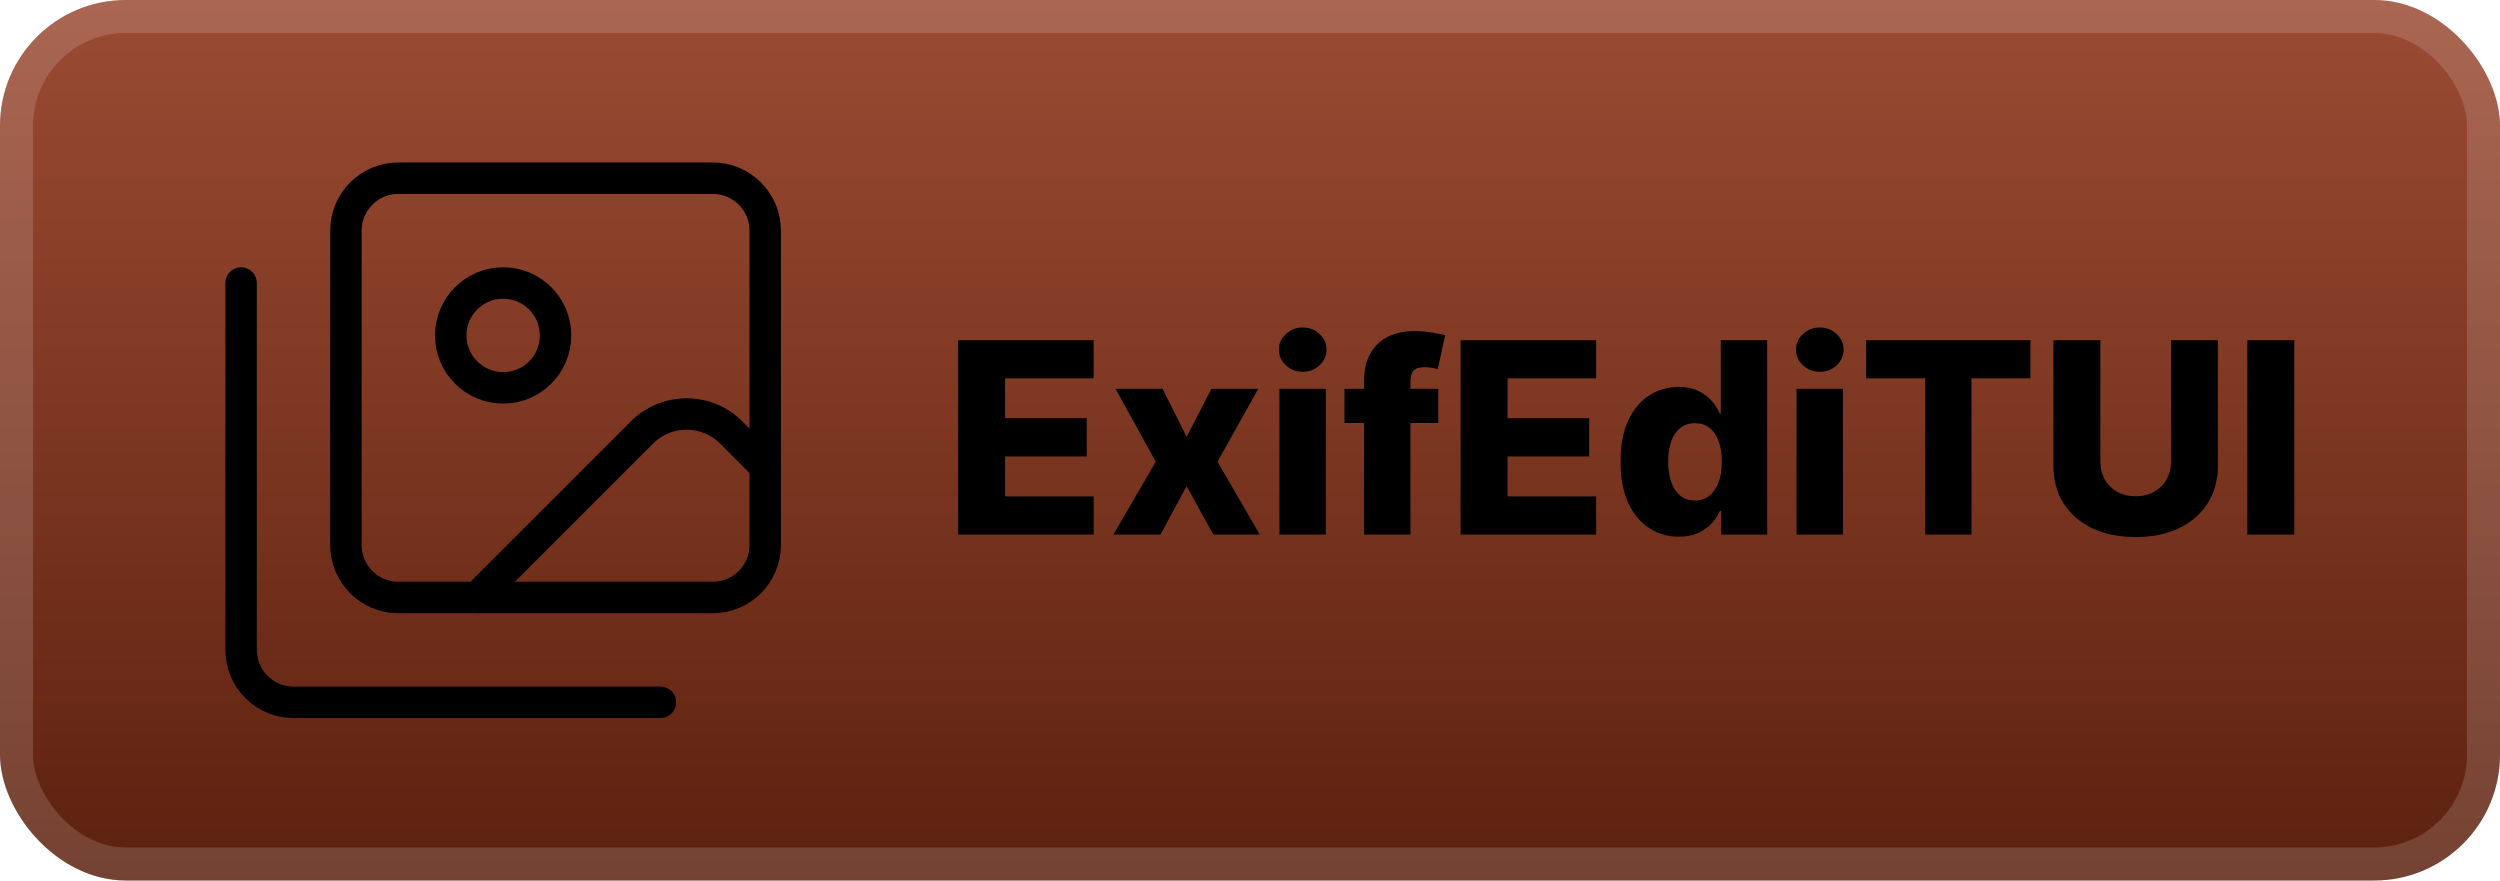 <svg width="159" height="56" viewBox="0 0 159 56" fill="none" xmlns="http://www.w3.org/2000/svg">
<rect width="159" height="56" rx="8" fill="url(#paint0_linear_1301_14)"/>
<rect x="1.05" y="1.05" width="156.9" height="53.9" rx="6.95" stroke="white" stroke-opacity="0.15" stroke-width="2.1"/>
<g clip-path="url(#clip0_1301_14)">
<path d="M42 44.667H18.667C17.783 44.667 16.935 44.316 16.31 43.69C15.684 43.065 15.333 42.217 15.333 41.333V18" stroke="black" stroke-width="2" stroke-linecap="round" stroke-linejoin="round"/>
<path d="M48.667 29.667L46.507 27.507C45.753 26.753 44.732 26.33 43.667 26.33C42.602 26.33 41.58 26.753 40.827 27.507L30.333 38" stroke="black" stroke-width="2" stroke-linecap="round" stroke-linejoin="round"/>
<path d="M32 24.667C33.841 24.667 35.333 23.174 35.333 21.333C35.333 19.492 33.841 18 32 18C30.159 18 28.667 19.492 28.667 21.333C28.667 23.174 30.159 24.667 32 24.667Z" stroke="black" stroke-width="2" stroke-linecap="round" stroke-linejoin="round"/>
<path d="M45.333 11.333H25.333C23.492 11.333 22 12.826 22 14.667V34.667C22 36.508 23.492 38 25.333 38H45.333C47.174 38 48.667 36.508 48.667 34.667V14.667C48.667 12.826 47.174 11.333 45.333 11.333Z" stroke="black" stroke-width="2" stroke-linecap="round" stroke-linejoin="round"/>
</g>
<g filter="url(#filter0_d_1301_14)">
<path d="M60.936 34V21.636H69.556V24.063H63.924V26.599H69.116V29.032H63.924V31.573H69.556V34H60.936ZM73.939 24.727L75.467 27.782L77.048 24.727H80.025L77.435 29.364L80.121 34H77.169L75.467 30.921L73.806 34H70.812L73.505 29.364L70.945 24.727H73.939ZM81.372 34V24.727H84.324V34H81.372ZM82.851 23.647C82.437 23.647 82.081 23.51 81.783 23.236C81.485 22.958 81.336 22.624 81.336 22.234C81.336 21.848 81.485 21.518 81.783 21.244C82.081 20.966 82.437 20.827 82.851 20.827C83.27 20.827 83.626 20.966 83.92 21.244C84.218 21.518 84.367 21.848 84.367 22.234C84.367 22.624 84.218 22.958 83.92 23.236C83.626 23.51 83.27 23.647 82.851 23.647ZM91.474 24.727V26.901H85.509V24.727H91.474ZM86.753 34V24.256C86.753 23.54 86.888 22.946 87.157 22.476C87.427 22.001 87.801 21.646 88.28 21.413C88.759 21.175 89.312 21.057 89.94 21.057C90.351 21.057 90.737 21.089 91.099 21.153C91.466 21.214 91.737 21.268 91.914 21.316L91.443 23.478C91.335 23.441 91.202 23.411 91.045 23.387C90.892 23.363 90.747 23.351 90.61 23.351C90.264 23.351 90.027 23.427 89.898 23.58C89.769 23.733 89.705 23.942 89.705 24.208V34H86.753ZM92.894 34V21.636H101.514V24.063H95.882V26.599H101.074V29.032H95.882V31.573H101.514V34H92.894ZM106.773 34.133C106.088 34.133 105.467 33.956 104.907 33.602C104.348 33.247 103.901 32.716 103.567 32.008C103.233 31.299 103.066 30.42 103.066 29.37C103.066 28.279 103.239 27.381 103.585 26.677C103.931 25.973 104.384 25.452 104.943 25.114C105.507 24.776 106.113 24.607 106.761 24.607C107.248 24.607 107.664 24.691 108.01 24.86C108.356 25.025 108.642 25.238 108.867 25.5C109.093 25.762 109.264 26.033 109.381 26.315H109.441V21.636H112.393V34H109.471V32.497H109.381C109.256 32.782 109.079 33.05 108.849 33.3C108.62 33.549 108.332 33.751 107.986 33.903C107.644 34.056 107.239 34.133 106.773 34.133ZM107.799 31.833C108.157 31.833 108.463 31.732 108.717 31.531C108.97 31.326 109.165 31.038 109.302 30.668C109.439 30.297 109.507 29.863 109.507 29.364C109.507 28.857 109.439 28.42 109.302 28.054C109.169 27.687 108.974 27.406 108.717 27.208C108.463 27.011 108.157 26.913 107.799 26.913C107.433 26.913 107.123 27.013 106.869 27.215C106.616 27.416 106.422 27.7 106.29 28.066C106.161 28.432 106.096 28.865 106.096 29.364C106.096 29.863 106.163 30.297 106.296 30.668C106.429 31.038 106.62 31.326 106.869 31.531C107.123 31.732 107.433 31.833 107.799 31.833ZM114.26 34V24.727H117.212V34H114.26ZM115.739 23.647C115.324 23.647 114.968 23.51 114.67 23.236C114.373 22.958 114.224 22.624 114.224 22.234C114.224 21.848 114.373 21.518 114.67 21.244C114.968 20.966 115.324 20.827 115.739 20.827C116.158 20.827 116.514 20.966 116.808 21.244C117.105 21.518 117.254 21.848 117.254 22.234C117.254 22.624 117.105 22.958 116.808 23.236C116.514 23.51 116.158 23.647 115.739 23.647ZM118.687 24.063V21.636H129.136V24.063H125.387V34H122.441V24.063H118.687ZM138.076 21.636H141.058V29.611C141.058 30.533 140.839 31.336 140.4 32.02C139.961 32.7 139.349 33.227 138.565 33.602C137.78 33.972 136.868 34.157 135.83 34.157C134.779 34.157 133.862 33.972 133.077 33.602C132.292 33.227 131.683 32.7 131.248 32.02C130.813 31.336 130.596 30.533 130.596 29.611V21.636H133.584V29.352C133.584 29.778 133.677 30.159 133.862 30.492C134.051 30.827 134.315 31.088 134.653 31.277C134.991 31.466 135.383 31.561 135.83 31.561C136.277 31.561 136.667 31.466 137.001 31.277C137.339 31.088 137.603 30.827 137.792 30.492C137.981 30.159 138.076 29.778 138.076 29.352V21.636ZM145.919 21.636V34H142.931V21.636H145.919Z" fill="black"/>
</g>
<defs>
<filter id="filter0_d_1301_14" x="54.4" y="13.4" width="98.2" height="29.2" filterUnits="userSpaceOnUse" color-interpolation-filters="sRGB">
<feFlood flood-opacity="0" result="BackgroundImageFix"/>
<feColorMatrix in="SourceAlpha" type="matrix" values="0 0 0 0 0 0 0 0 0 0 0 0 0 0 0 0 0 0 127 0" result="hardAlpha"/>
<feOffset/>
<feGaussianBlur stdDeviation="2.8"/>
<feComposite in2="hardAlpha" operator="out"/>
<feColorMatrix type="matrix" values="0 0 0 0 0 0 0 0 0 0 0 0 0 0 0 0 0 0 0.25 0"/>
<feBlend mode="normal" in2="BackgroundImageFix" result="effect1_dropShadow_1301_14"/>
<feBlend mode="normal" in="SourceGraphic" in2="effect1_dropShadow_1301_14" result="shape"/>
</filter>
<linearGradient id="paint0_linear_1301_14" x1="79.5" y1="0" x2="79.5" y2="56" gradientUnits="userSpaceOnUse">
<stop stop-color="#9B4B33"/>
<stop offset="1" stop-color="#5C210F"/>
</linearGradient>
<clipPath id="clip0_1301_14">
<rect width="40" height="40" fill="white" transform="translate(12 8)"/>
</clipPath>
</defs>
</svg>
